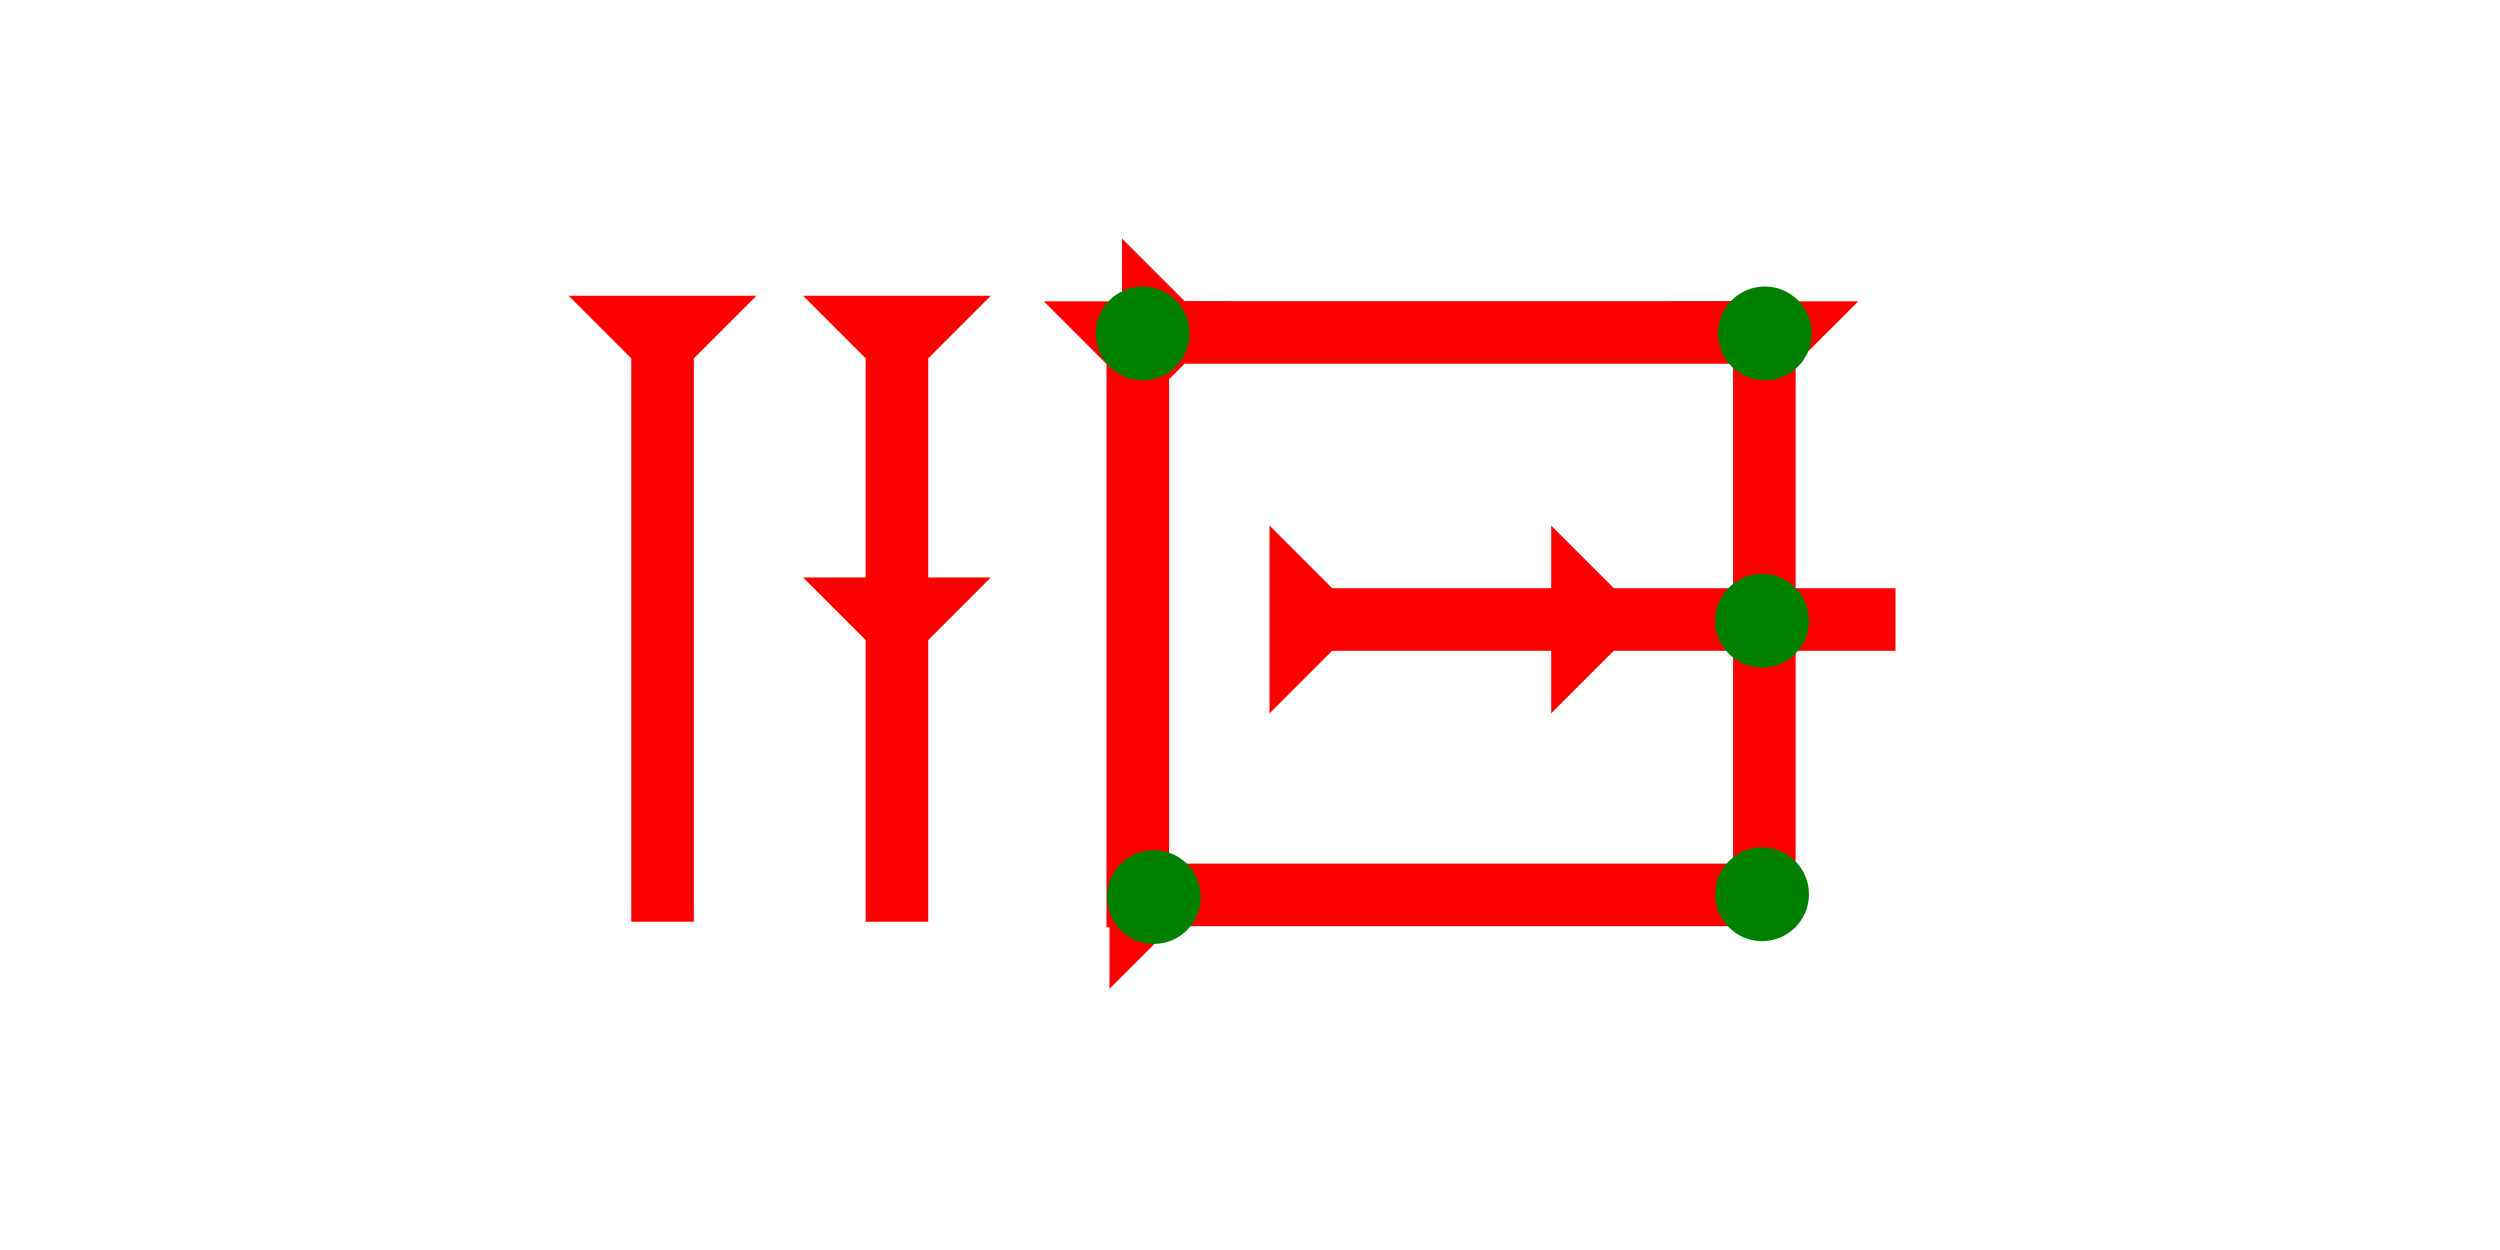 <?xml version="1.0" encoding="UTF-8" standalone="no"?>
<svg
   xmlns:dc="http://purl.org/dc/elements/1.1/"
   xmlns:cc="http://creativecommons.org/ns#"
   xmlns:rdf="http://www.w3.org/1999/02/22-rdf-syntax-ns#"
   xmlns:svg="http://www.w3.org/2000/svg"
   xmlns="http://www.w3.org/2000/svg"
   width="160"
   height="80"
   viewBox="0 0 42.333 21.167"
   version="1.1"
   id="svg8">
  <defs
     id="defs2" />
  <g
     id="layer1">
    <g
       id="g857"
       transform="matrix(0.265,0,0,0.265,9.629,5.008)">
      <title
         id="title853">Down Vertical Mark, DV</title>
      <polygon
         points="4,40 4,4 0,0 12,0 8,4 8,40 "
         style="fill:#ff0000"
         id="polygon855" />
    </g>
    <polygon
       points="4,40 4,22 0,18 4,18 4,4 0,0 12,0 8,4 8,18 12,18 8,22 8,40 "
       style="fill:#ff0000"
       id="polygon875"
       transform="matrix(0.265,0,0,0.265,13.598,5.008)">
      <title
         id="title1053">Down Vertical Head-to-Tail Mark, DVHT</title>
    </polygon>
    <g
       id="g955"
       transform="matrix(0.265,0,0,0.265,17.676,5.103)">
      <title
         id="title951">Down Vertical Mark, DV</title>
      <polygon
         points="8,40 4,40 4,4 0,0 12,0 8,4 "
         style="fill:#ff0000"
         id="polygon953" />
    </g>
    <g
       id="g961"
       transform="matrix(0.265,0,0,0.265,28.286,5.103)">
      <title
         id="title957">Down Vertical Mark, DV</title>
      <polygon
         points="8,40 4,40 4,4 0,0 12,0 8,4 "
         style="fill:#ff0000"
         id="polygon959" />
    </g>
    <g
       id="g857-21"
       transform="matrix(0,-0.265,0.265,0,18.999,7.219)">
      <title
         id="title853-8">Right Horizontal Mark, RH</title>
      <polygon
         points="0,0 12,0 8,4 8,40 4,40 4,4 "
         style="fill:#ff0000"
         id="polygon855-8" />
    </g>
    <g
       id="g997"
       transform="matrix(0,-0.265,0.265,0,18.787,16.744)">
      <title
         id="title993">Right Horizontal Mark, RH</title>
      <polygon
         points="4,40 4,4 0,0 12,0 8,4 8,40 "
         style="fill:#ff0000"
         id="polygon995" />
    </g>
    <circle
       style="fill:#008000;fill-rule:evenodd;stroke-width:0.265"
       id="circle1021"
       cx="29.885"
       cy="5.646"
       r="0.794">
      <title
         id="title1035">Northeast Corner Connector, NEC</title>
    </circle>
    <circle
       style="fill:#008000;fill-rule:evenodd;stroke-width:0.265"
       id="circle1025"
       cx="19.349"
       cy="5.646"
       r="0.794">
      <title
         id="title1037">Northwest Corner Connector, NWC</title>
    </circle>
    <circle
       style="fill:#008000;fill-rule:evenodd;stroke-width:0.265"
       id="circle1027"
       cx="19.538"
       cy="15.19"
       r="0.794">
      <title
         id="title1033">Southwest Corner Connector, SWC</title>
    </circle>
    <circle
       style="fill:#008000;fill-rule:evenodd;stroke-width:0.265"
       id="circle1029"
       cx="29.838"
       cy="15.143"
       r="0.794">
      <title
         id="title1031">Southeast Corner Connector, SEC</title>
    </circle>
    <polygon
       points="12,18 8,22 8,40 4,40 4,22 0,18 4,18 4,4 0,0 12,0 8,4 8,18 "
       style="fill:#ff0000"
       id="polygon1037"
       transform="matrix(0,-0.265,0.265,0,21.497,12.08)">
      <title
         id="title1051">Right Horizontal Head-to-Tail Mark, RHHT</title>
    </polygon>
    <circle
       style="fill:#008000;fill-rule:evenodd;stroke-width:0.265"
       id="path839-4"
       cx="29.838"
       cy="10.512"
       r="0.794">
      <title
         id="title1045">2 Cross Connector, 2C</title>
    </circle>
  </g>
</svg>
